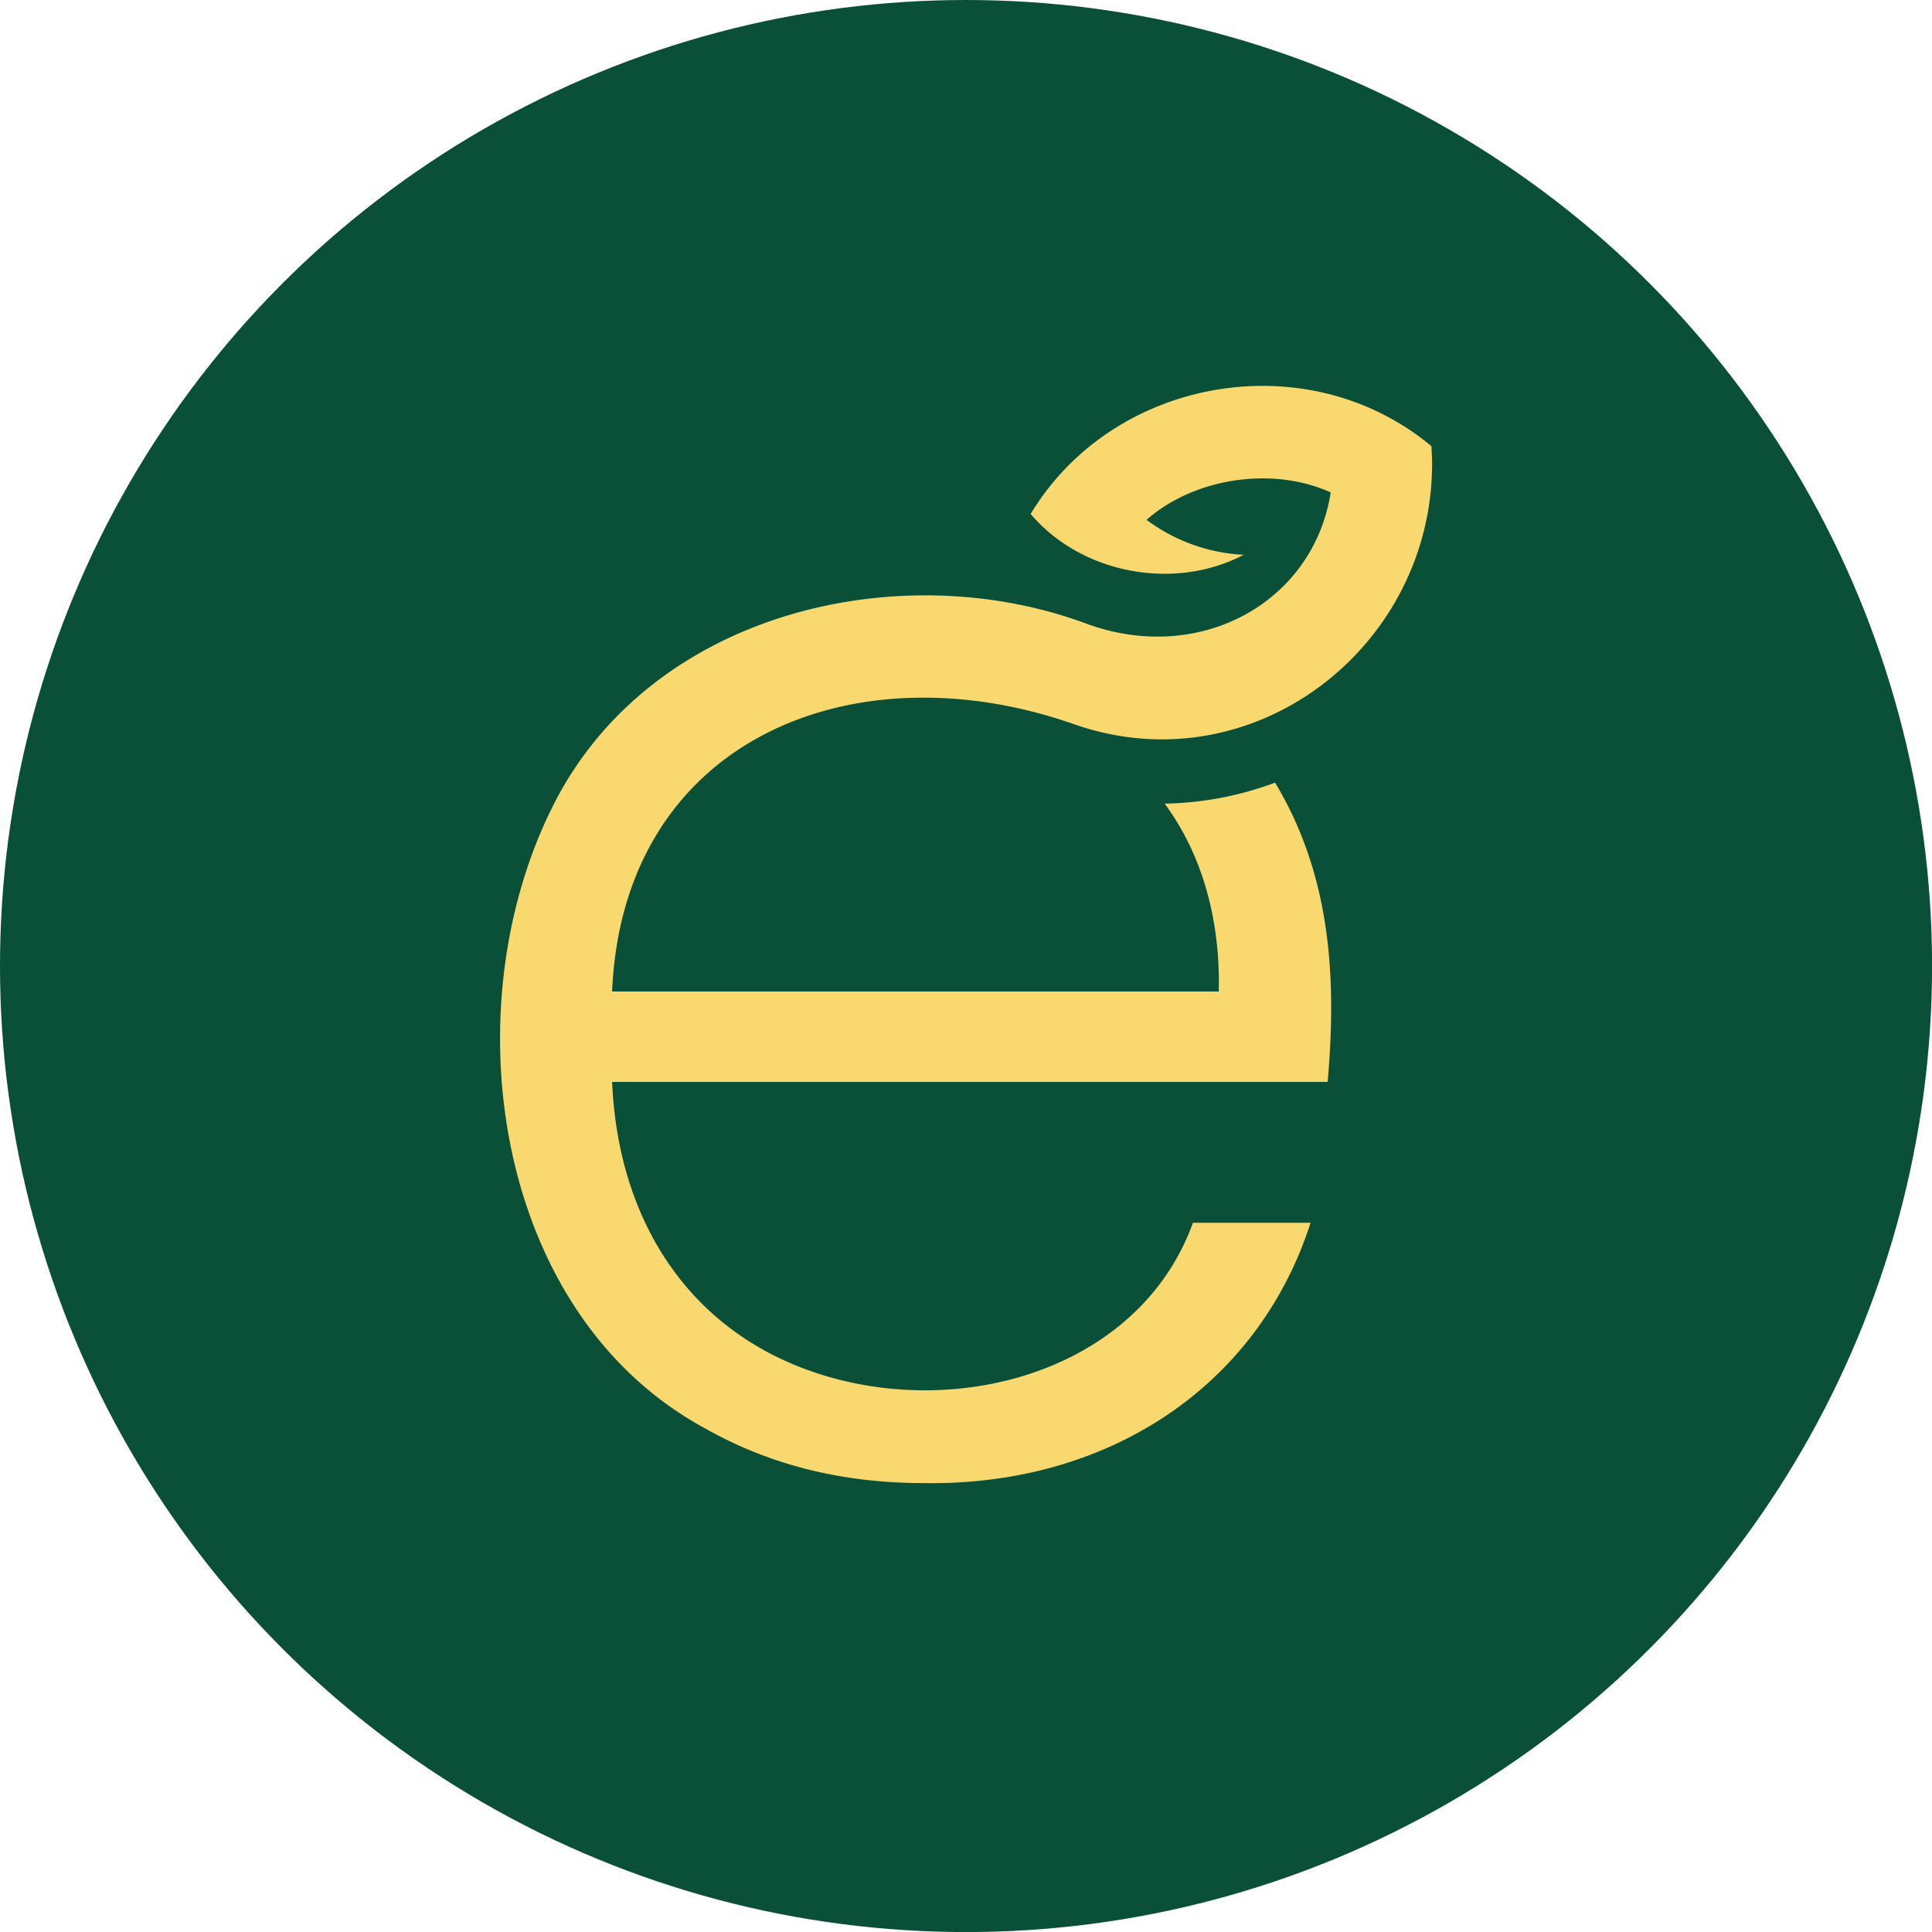<svg xmlns="http://www.w3.org/2000/svg" viewBox="0 0 303.41 303.41"><defs><style>.cls-1{fill:#0a5038;}.cls-2{fill:#f9d96f;}</style></defs><g id="Livello_2" data-name="Livello 2"><g id="Livello_1-2" data-name="Livello 1"><circle class="cls-1" cx="151.71" cy="151.71" r="151.71"/><path class="cls-2" d="M96.13,155.71H191.4c.26-10.68-2.33-21.15-8.49-29.5a52.25,52.25,0,0,0,17.33-3.3c8.88,14.73,9.67,31,8.26,47H96.13c.8,18.69,9.15,34.56,25.06,42.78,23.43,12,56.93,4.79,66.16-20.66h18.47c-8.31,25.85-32,41.36-60.8,40.88q-19.12,0-34.25-8.57c-33.32-18-40-66.21-23.78-98.08,15.43-30.33,54.47-39.13,83.53-28.35,17.93,6.63,35.78-3.35,38.46-20.58-9.23-4.17-21.49-2.24-28.92,4.31a27.86,27.86,0,0,0,15.25,5.49c-10.9,5.72-25.45,3-33.45-6.41,12.83-21.37,43.3-27,62.95-10.64,0,.83.09,1.67.09,2.5.17,29-28.14,51-56.23,41.15C133.9,101.55,97.81,116.23,96.13,155.71Z"/></g></g></svg>